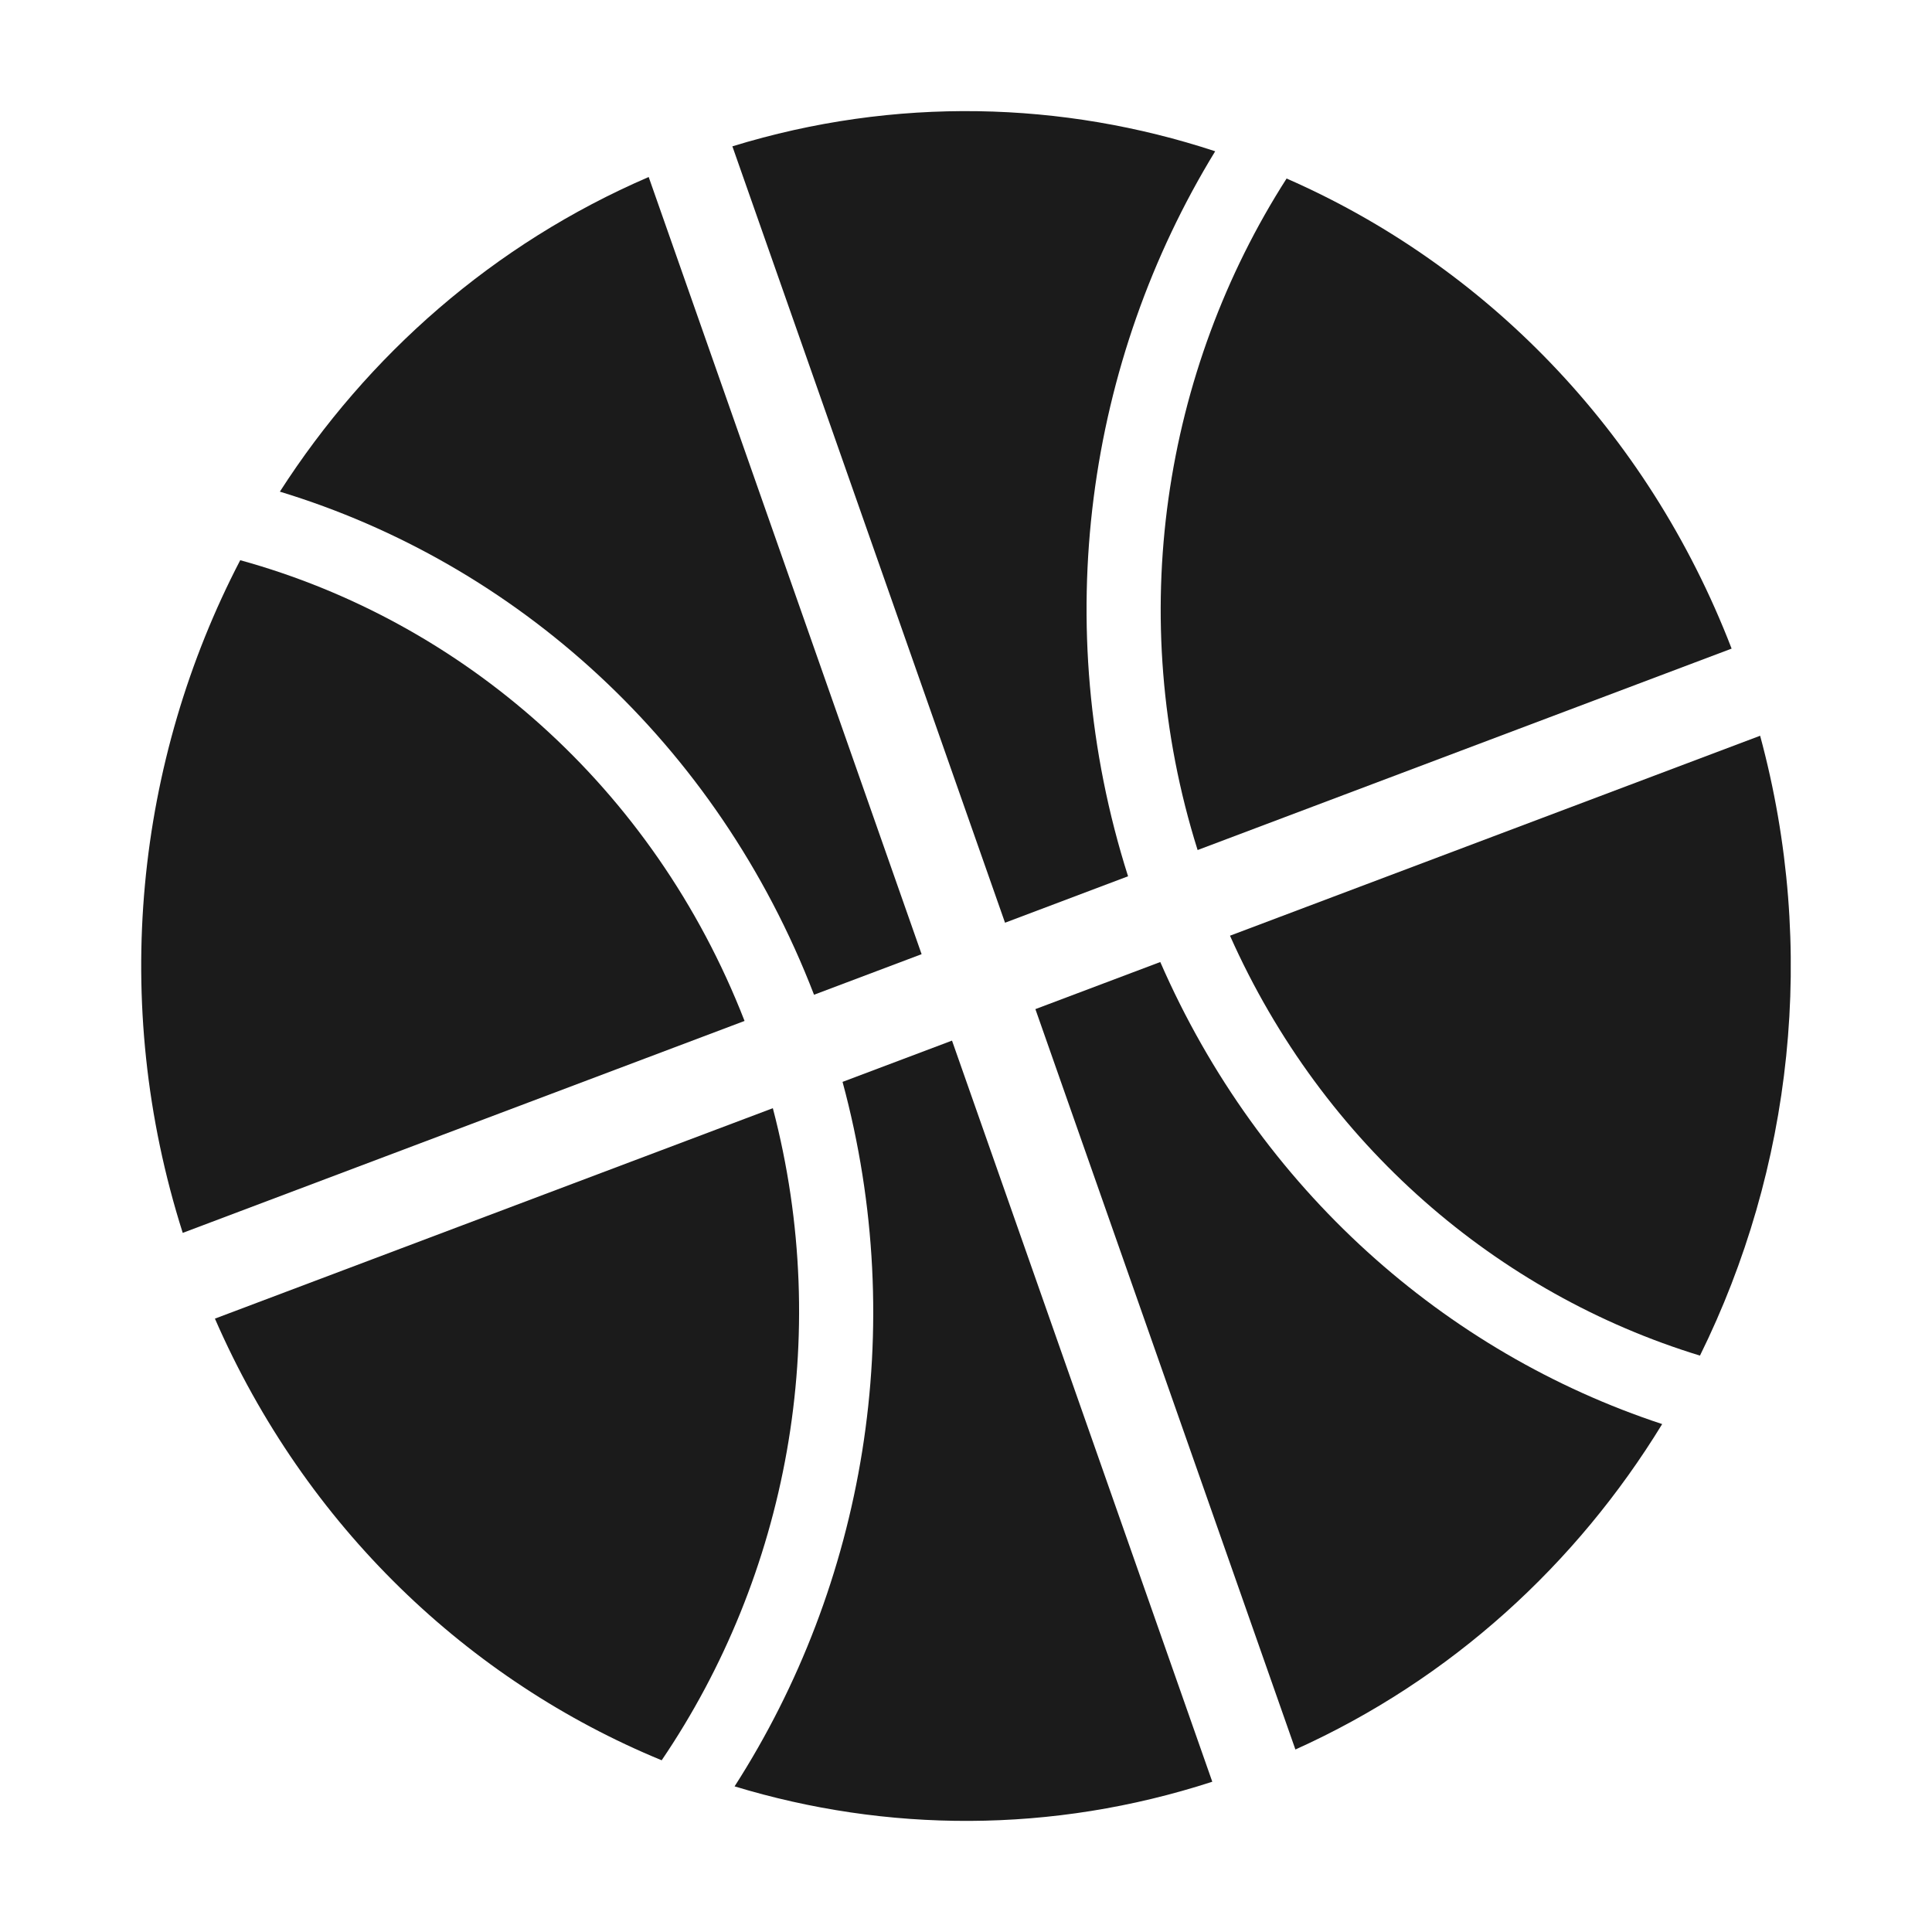 <?xml version="1.0" encoding="utf-8"?>
<!-- Generator: Adobe Illustrator 17.0.0, SVG Export Plug-In . SVG Version: 6.00 Build 0)  -->
<!DOCTYPE svg PUBLIC "-//W3C//DTD SVG 1.1//EN" "http://www.w3.org/Graphics/SVG/1.1/DTD/svg11.dtd">
<svg version="1.1" id="Layer_1" xmlns="http://www.w3.org/2000/svg" xmlns:xlink="http://www.w3.org/1999/xlink" x="0px" y="0px"
	 width="50px" height="50px" viewBox="0 0 50 50" enable-background="new 0 0 50 50" xml:space="preserve">
<g>
	<path fill="#1B1B1B" d="M45.552,19.041l-13.72,5.175c2.412,5.418,6.933,9.268,12.163,10.867
		C46.373,30.269,47.049,24.57,45.552,19.041z"/>
	<path fill="#1B1B1B" d="M20.001,28.68L5.562,34.126c2.347,5.384,6.57,9.374,11.562,11.43C20.364,40.781,21.562,34.622,20.001,28.68
		z"/>
	<path fill="#1B1B1B" d="M21.067,25.744l2.784-1.05L16.788,4.581c-4.023,1.734-7.28,4.617-9.545,8.143
		C13.335,14.576,18.55,19.211,21.067,25.744z"/>
	<path fill="#1B1B1B" d="M6.217,14.498c-2.691,5.174-3.389,11.429-1.488,17.409l14.54-5.485
		C16.904,20.344,11.952,16.078,6.217,14.498z"/>
	<path fill="#1B1B1B" d="M30.028,24.897l-3.232,1.219l6.729,19.161c4.035-1.818,7.277-4.8,9.492-8.422
		C37.41,35.008,32.596,30.787,30.028,24.897z"/>
	<path fill="#1B1B1B" d="M29.194,22.678c-2.07-6.513-1.056-13.35,2.255-18.763c-3.944-1.299-8.277-1.424-12.495-0.128l7.056,20.093
		L29.194,22.678z"/>
	<path fill="#1B1B1B" d="M21.805,27.999c1.732,6.392,0.557,13.015-2.794,18.232c3.922,1.192,8.205,1.231,12.363-0.12l-6.736-19.18
		L21.805,27.999z"/>
	<path fill="#1B1B1B" d="M30.994,21.999l13.82-5.213c-2.193-5.691-6.433-9.941-11.517-12.166
		C30.115,9.589,29.093,15.953,30.994,21.999z"/>
</g>
</svg>

